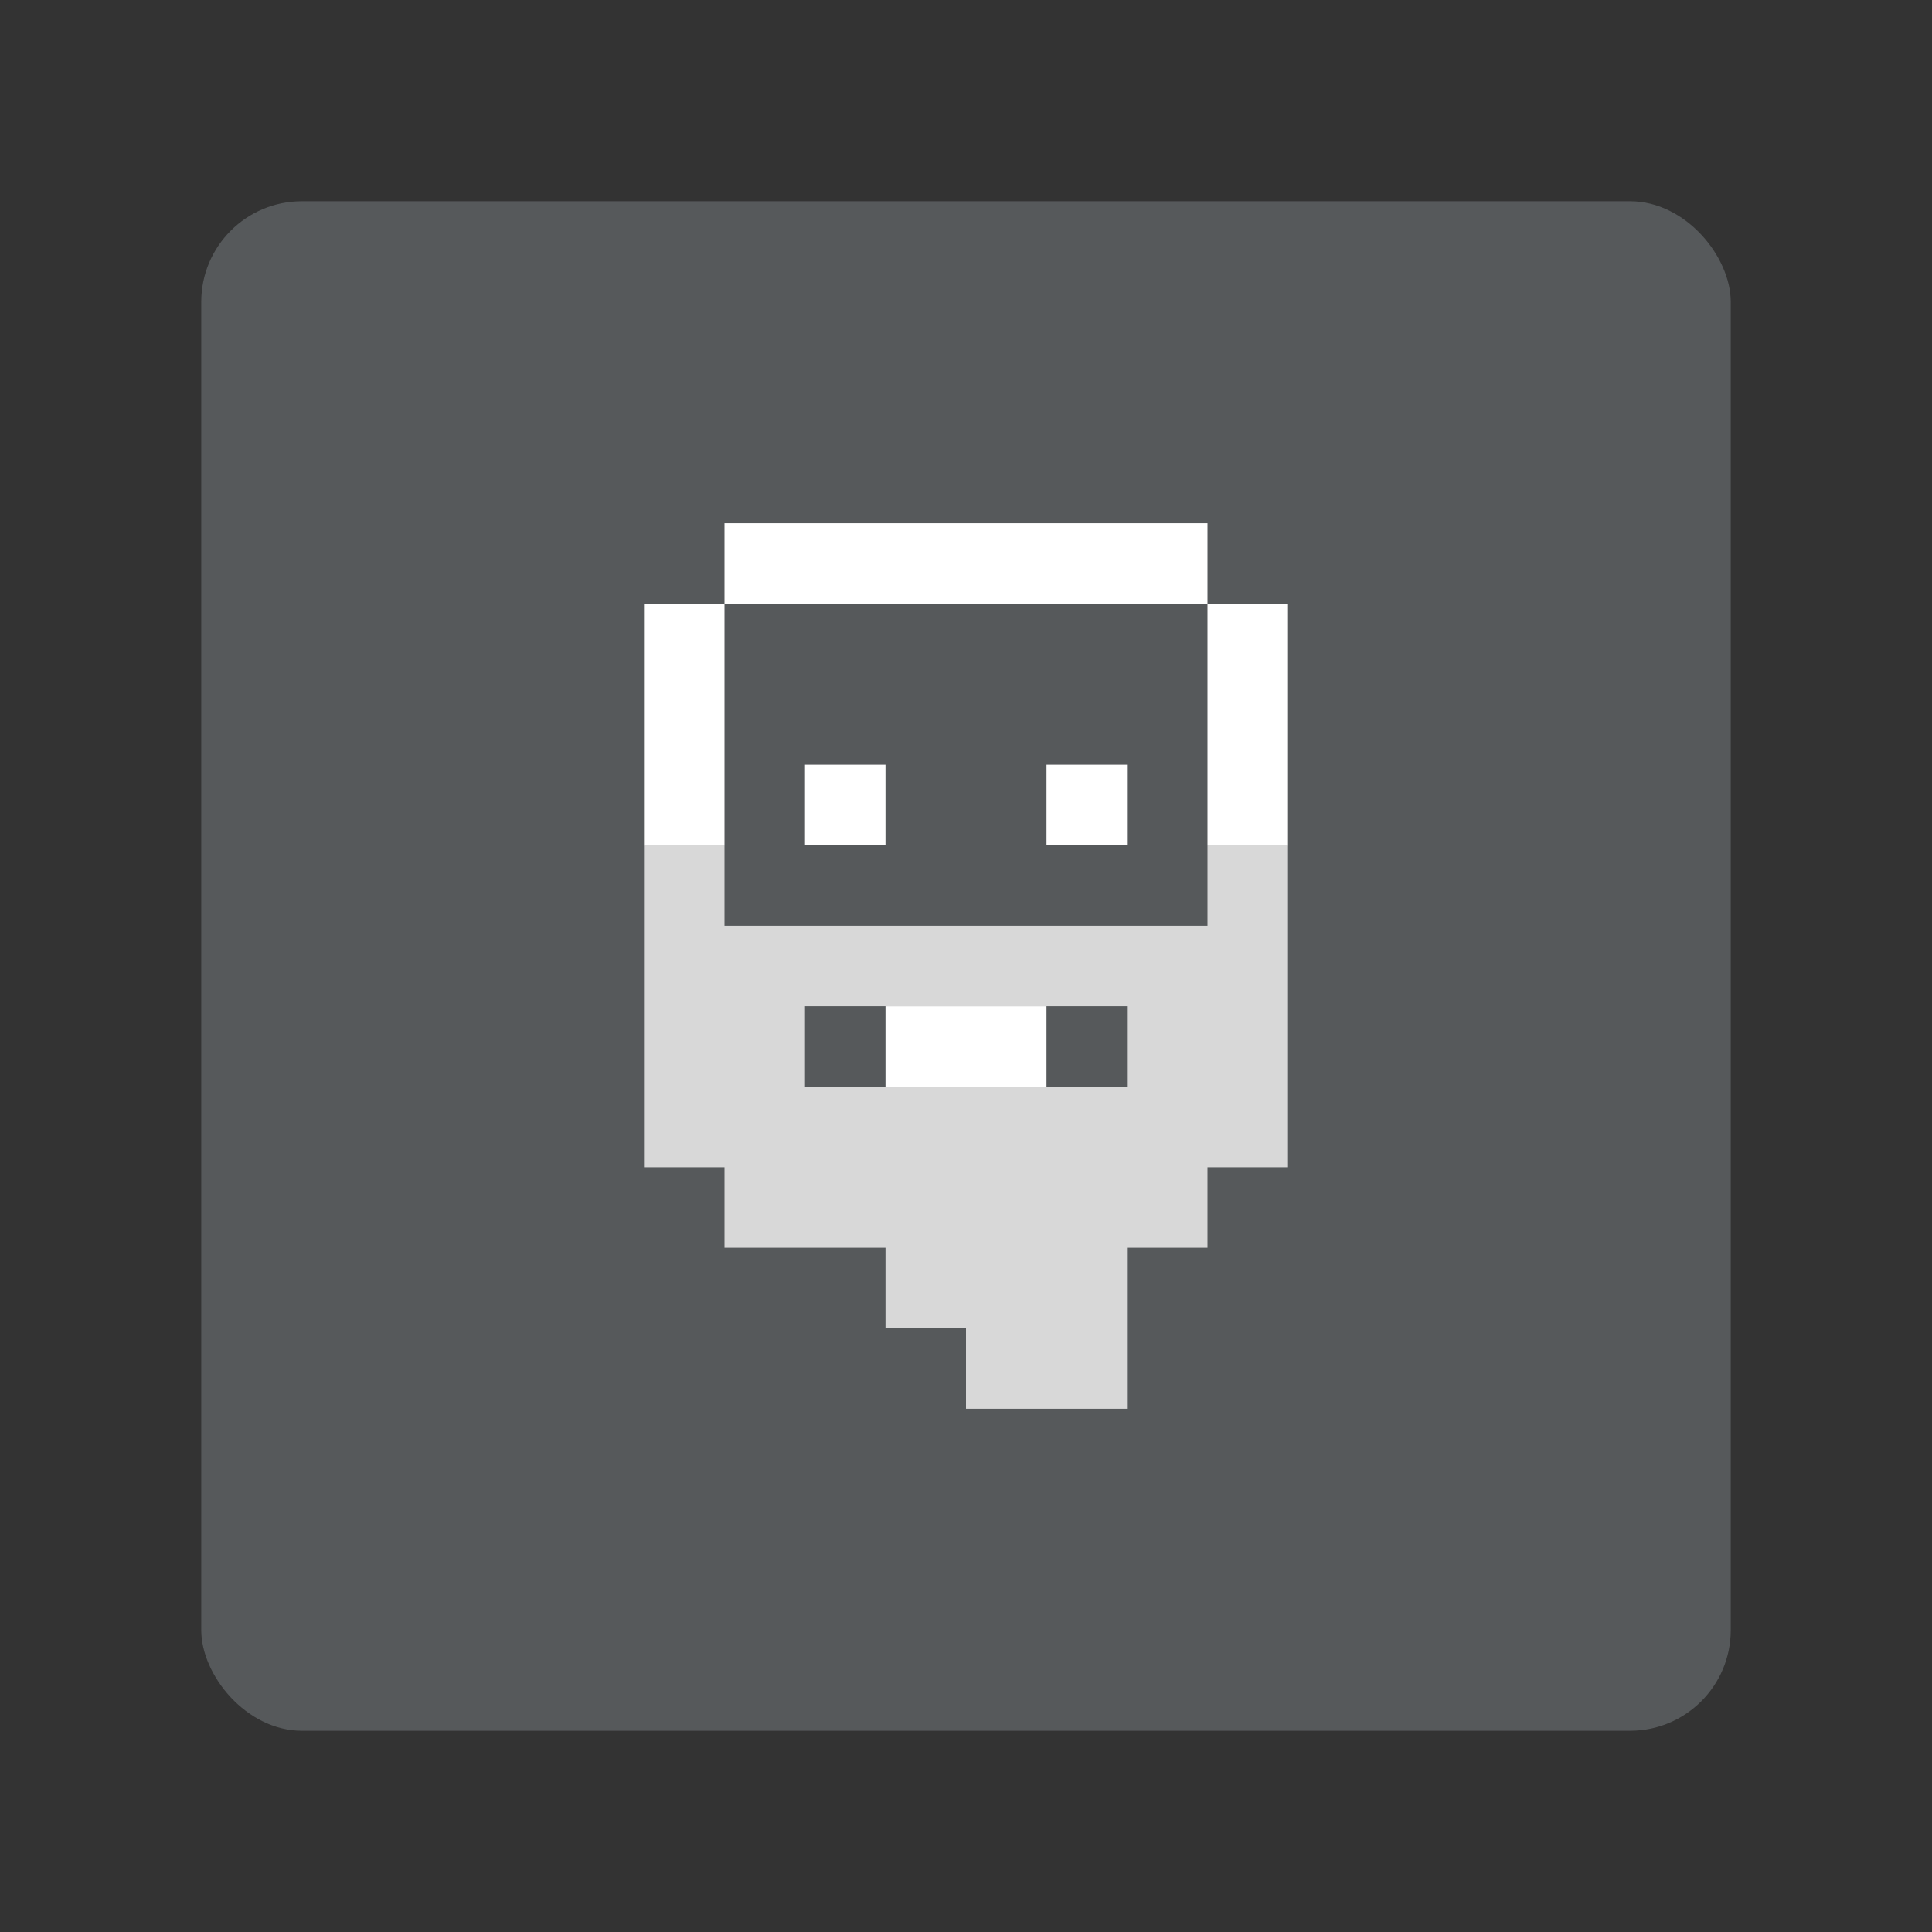 <?xml version="1.0" encoding="UTF-8" standalone="no"?>
<svg
   xmlns:dc="http://purl.org/dc/elements/1.1/"
   xmlns:cc="http://creativecommons.org/ns#"
   xmlns:rdf="http://www.w3.org/1999/02/22-rdf-syntax-ns#"
   xmlns:svg="http://www.w3.org/2000/svg"
   xmlns="http://www.w3.org/2000/svg"
   xmlns:sodipodi="http://sodipodi.sourceforge.net/DTD/sodipodi-0.dtd"
   xmlns:inkscape="http://www.inkscape.org/namespaces/inkscape"
   viewBox="0 0 192 192"
   version="1.1"
   id="svg16"
   sodipodi:docname="dwarf_fortress.svg"
   inkscape:version="0.92.4 (5da689c313, 2019-01-14)">
  <rect x="0" y="0" width="192" height="192" fill="#333333" stroke="none"/>
  <sodipodi:namedview
     pagecolor="#ffffff"
     bordercolor="#666666"
     borderopacity="1"
     objecttolerance="10"
     gridtolerance="10"
     guidetolerance="10"
     inkscape:pageopacity="0"
     inkscape:pageshadow="2"
     inkscape:window-width="958"
     inkscape:window-height="1008"
     id="namedview18"
     showgrid="true"
     inkscape:zoom="3.2566503"
     inkscape:cx="91.15736"
     inkscape:cy="90.187631"
     inkscape:window-x="-7"
     inkscape:window-y="0"
     inkscape:window-maximized="0"
     inkscape:current-layer="svg16">
    <inkscape:grid
       type="xygrid"
       id="grid827"
       spacingx="4"
       spacingy="4" />
  </sodipodi:namedview>
  <defs
     id="defs4">
    <style
       id="style2">.a{fill:none;stroke:#b1b5bd;stroke-linecap:round;stroke-linejoin:round;isolation:isolate;opacity:0.63;}</style>
  </defs>
  <rect
     class="a"
     x="20"
     y="20"
     width="152"
     height="152"
     rx="10"
     id="rect6"
     style="fill:#56595b;stroke:none;opacity:1" />
  <path
     style="opacity:1;vector-effect:none;fill:#ffffff;fill-opacity:1;fill-rule:evenodd;stroke:none;stroke-width:16;stroke-linecap:round;stroke-linejoin:round;stroke-miterlimit:4;stroke-dasharray:none;stroke-opacity:1;paint-order:stroke fill markers"
     d="M 72 52 L 72 60 L 120 60 L 120 52 L 72 52 z M 120 60 L 120 84 L 124 88 L 128 84 L 128 60 L 120 60 z M 72 60 L 64 60 L 64 84 L 68 88 L 72 84 L 72 60 z M 80 76 L 80 84 L 88 84 L 88 76 L 80 76 z M 104 76 L 104 84 L 112 84 L 112 76 L 104 76 z "
     id="rect818" />
  <path
     style="opacity:1;vector-effect:none;fill:#d8d8d8;fill-opacity:1;fill-rule:evenodd;stroke:none;stroke-width:8;stroke-linecap:round;stroke-linejoin:round;stroke-miterlimit:4;stroke-dasharray:none;stroke-opacity:1;paint-order:stroke fill markers"
     d="M 64 84 L 64 92 L 64 100 L 64 108 L 64 116 L 72 116 L 72 124 L 88 124 L 88 132 L 96 132 L 96 140 L 112 140 L 112 132 L 112 124 L 120 124 L 120 116 L 128 116 L 128 84 L 120 84 L 120 92 L 72 92 L 72 84 L 64 84 z M 80 100 L 112 100 L 112 108 L 80 108 L 80 100 z "
     id="rect843" />
  <rect
     style="opacity:1;vector-effect:none;fill:#ffffff;fill-opacity:1;fill-rule:evenodd;stroke:none;stroke-width:8;stroke-linecap:round;stroke-linejoin:round;stroke-miterlimit:4;stroke-dasharray:none;stroke-opacity:1;paint-order:stroke fill markers"
     id="rect861"
     width="16"
     height="8"
     x="88"
     y="100" />
</svg>
